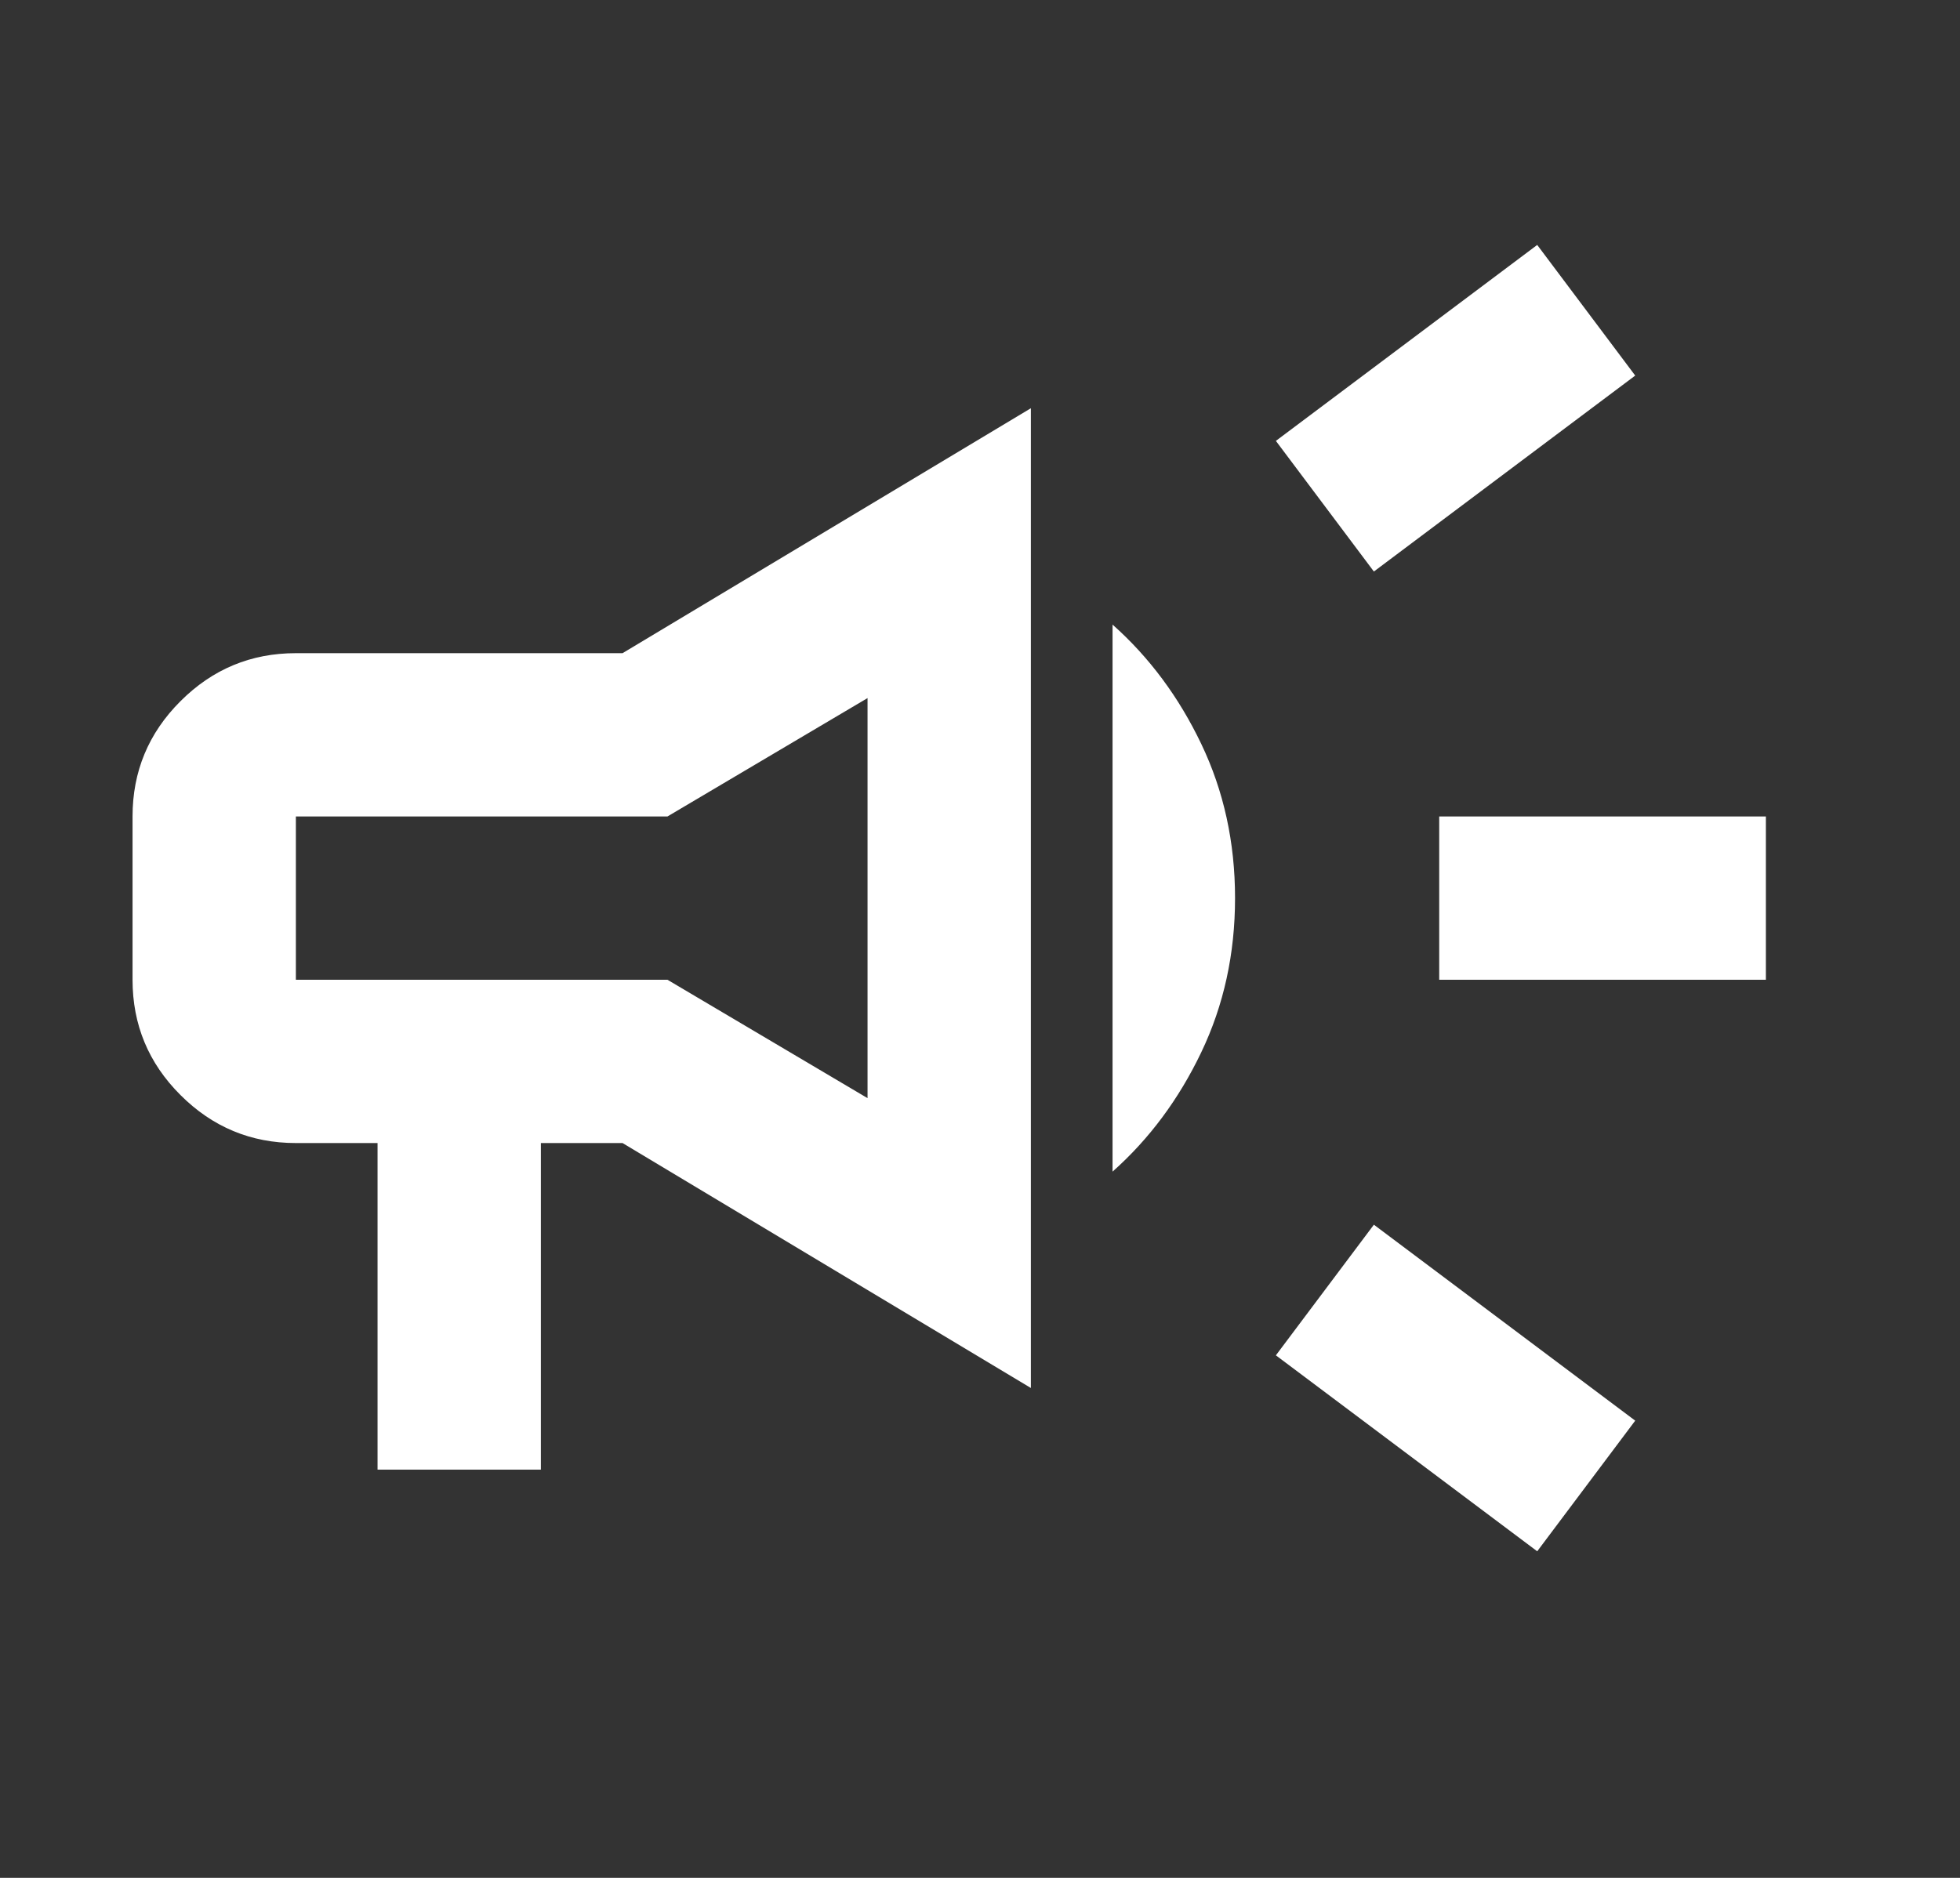 <svg width="24" height="23" viewBox="0 0 24 23" fill="none" xmlns="http://www.w3.org/2000/svg">
<rect x="0" y="0" width="24" height="23" fill="#333333" stroke="none"/>
<g id="campaign">
<mask id="mask0_997_105" style="mask-type:alpha" maskUnits="userSpaceOnUse" x="-1" y="-1" width="25" height="24">
<rect id="Bounding box" x="-0.377" y="-1" width="24" height="24" fill="#D9D9D9"/>
</mask>
<g mask="url(#mask0_997_105)">
<path id="campaign_2" d="M17.623 12V10H21.623V12H17.623ZM18.823 19L15.623 16.6L16.823 15L20.023 17.4L18.823 19ZM16.823 7L15.623 5.4L18.823 3L20.023 4.6L16.823 7ZM4.623 18V14H3.623C3.073 14 2.602 13.804 2.21 13.412C1.818 13.021 1.623 12.55 1.623 12V10C1.623 9.45 1.818 8.979 2.21 8.588C2.602 8.196 3.073 8 3.623 8H7.623L12.623 5V17L7.623 14H6.623V18H4.623ZM10.623 13.45V8.55L8.173 10H3.623V12H8.173L10.623 13.45ZM13.623 14.35V7.65C14.073 8.05 14.435 8.537 14.71 9.113C14.985 9.688 15.123 10.317 15.123 11C15.123 11.683 14.985 12.312 14.71 12.887C14.435 13.463 14.073 13.95 13.623 14.35Z" fill="white"/>
</g>
</g>
</svg>
